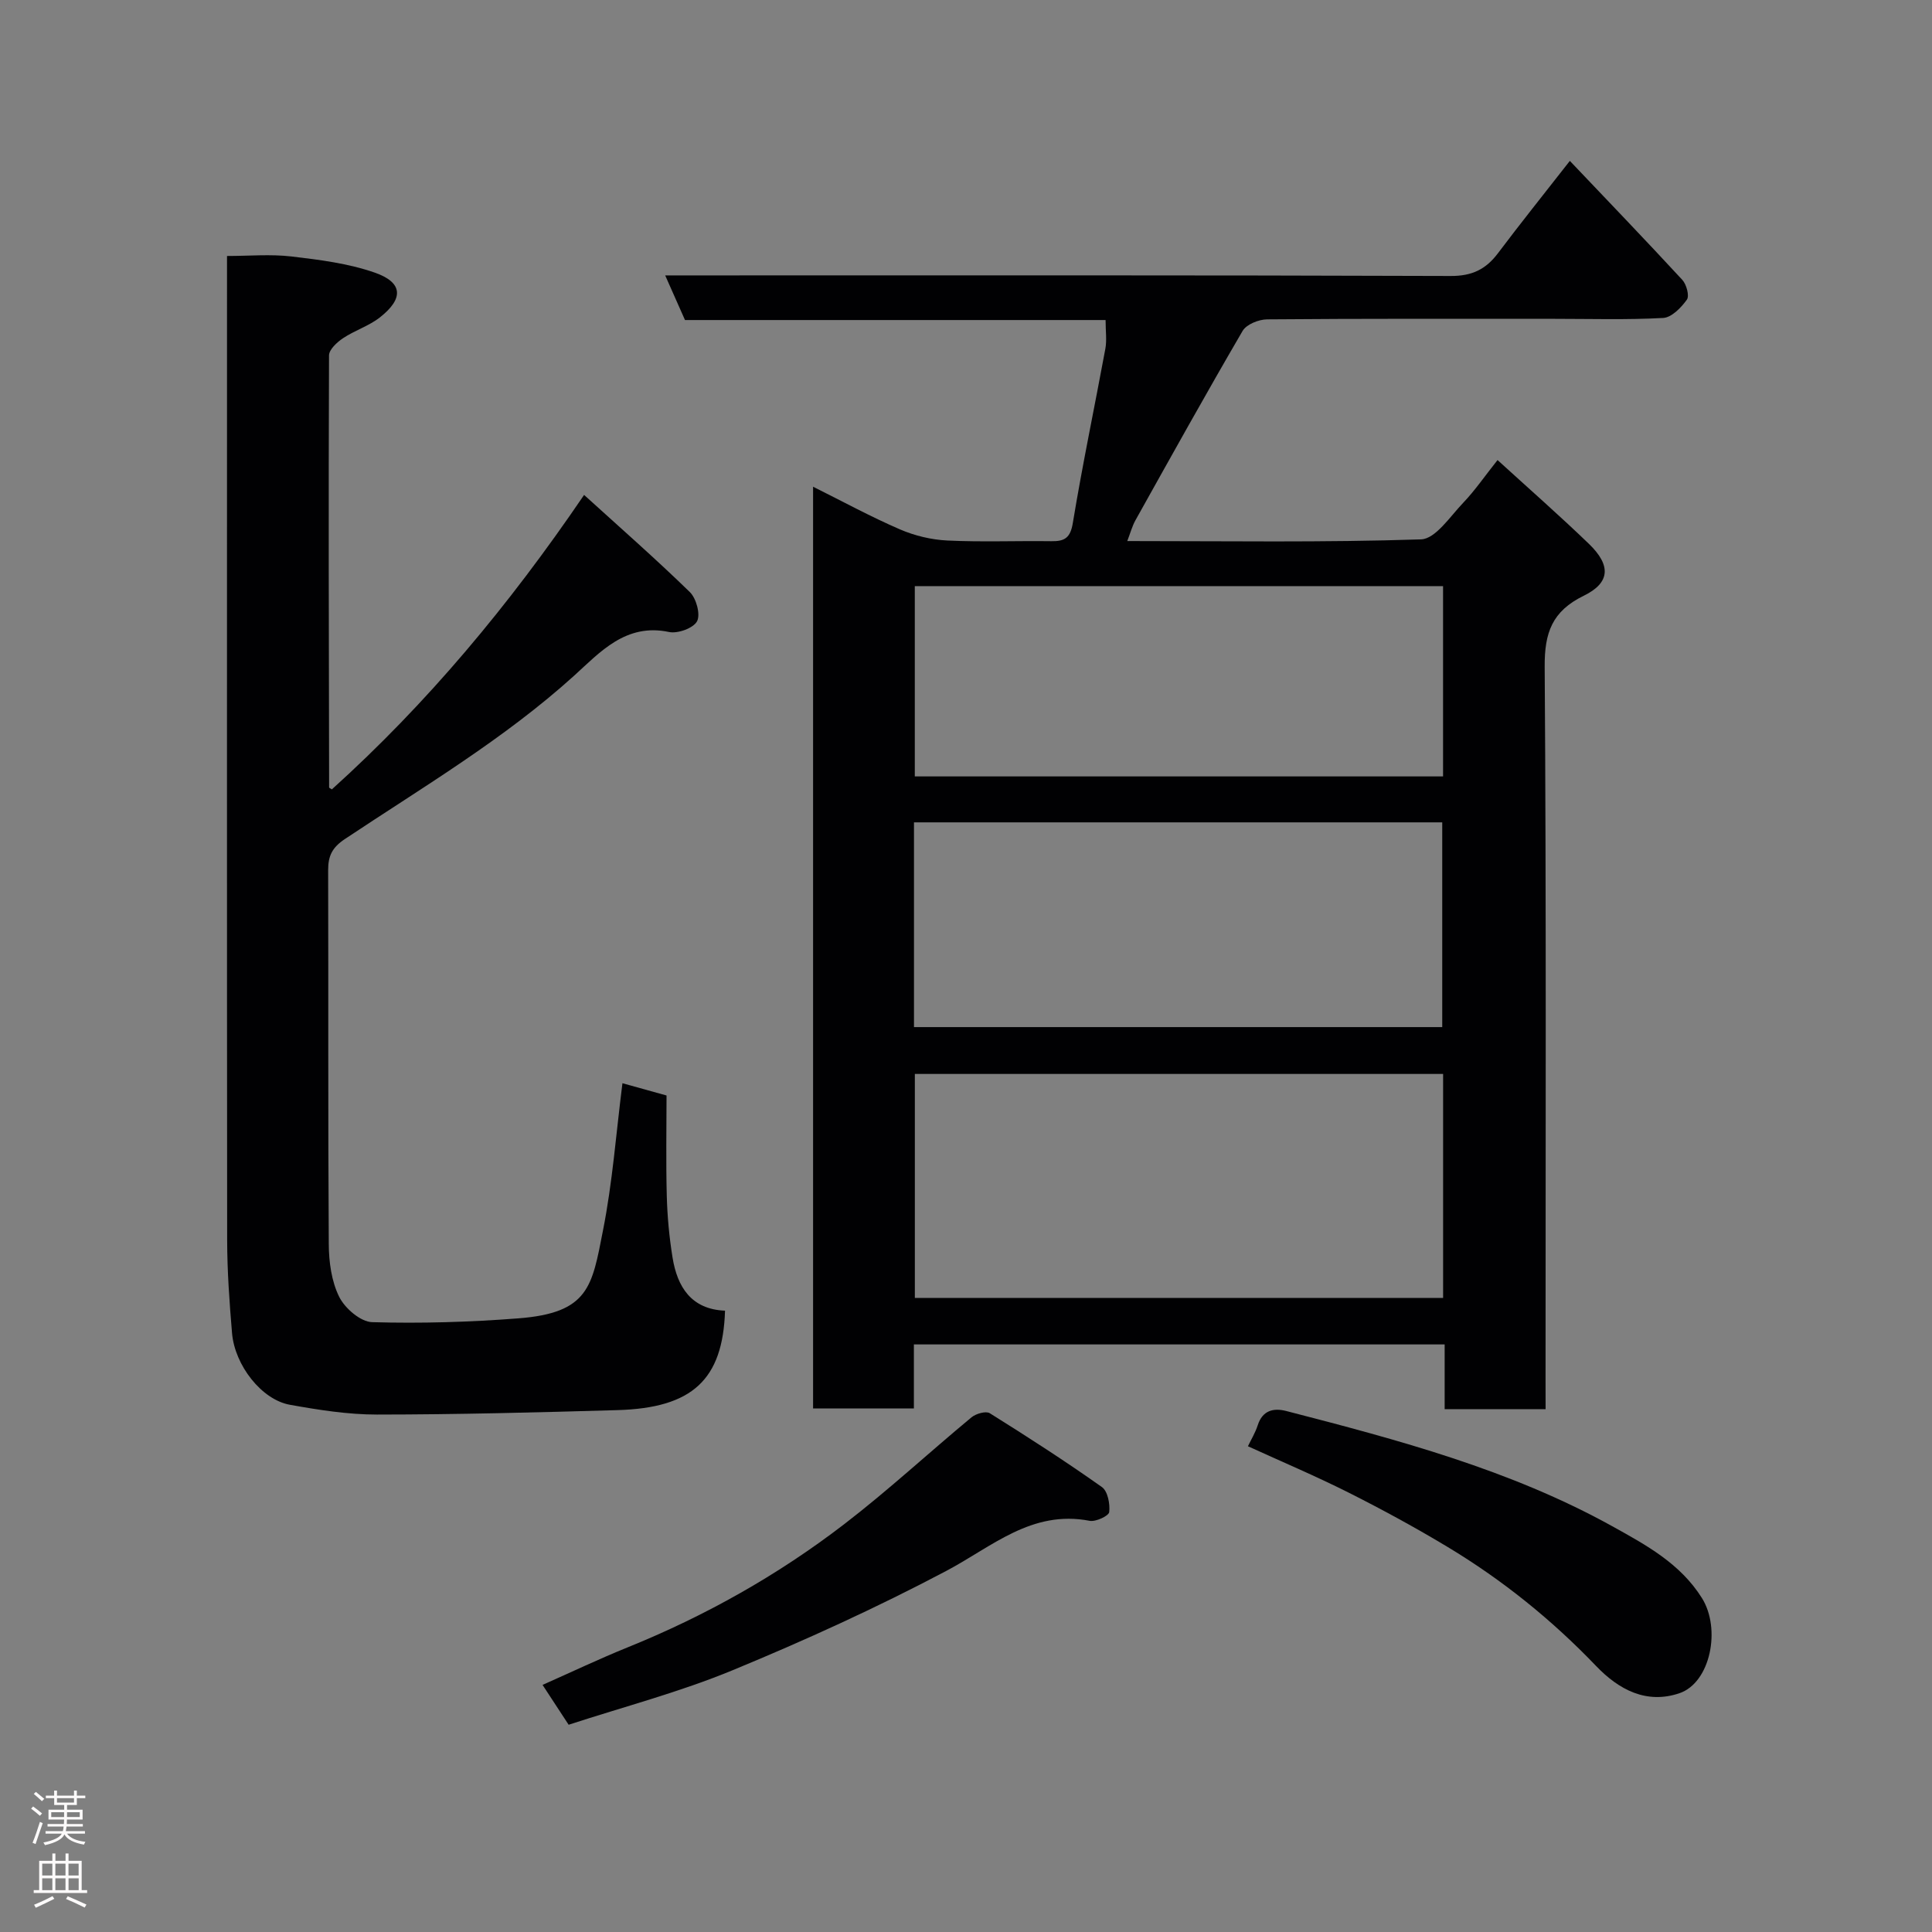 <svg enable-background="new 0 0 400 400" viewBox="0 0 400 400" xmlns="http://www.w3.org/2000/svg"><rect x="0" y="0" width="400" height="400" fill="#808080" stroke="none"/><g fill="#010103"><path d="m320 291.75c-7.33 0-13.93 0-20.9 0 0-4.51 0-8.78 0-13.4-36.75 0-73.13 0-109.89 0v13.25c-7.08 0-13.8 0-20.87 0 0-63.29 0-126.7 0-190.83 6.11 3.04 11.92 6.21 17.98 8.83 3.06 1.32 6.52 2.15 9.85 2.31 7.15.34 14.33.04 21.49.14 2.75.04 3.95-.66 4.46-3.79 1.99-12.06 4.51-24.02 6.73-36.04.33-1.77.05-3.65.05-5.96-29.14 0-58.22 0-87.08 0-1.39-3.13-2.56-5.77-4.1-9.24h6.13c52.16 0 104.32-.07 156.48.12 4.45.02 7.3-1.38 9.82-4.73 4.62-6.14 9.43-12.14 14.87-19.1 7.9 8.31 15.67 16.39 23.28 24.63.87.94 1.51 3.32.95 4.1-1.18 1.65-3.16 3.7-4.92 3.79-7.48.41-14.99.18-22.49.18-19.83 0-39.66-.06-59.49.11-1.74.01-4.28 1.03-5.08 2.39-7.57 12.97-14.87 26.1-22.19 39.21-.69 1.24-1.06 2.67-1.69 4.3 20.53 0 40.69.32 60.82-.35 3-.1 6-4.72 8.7-7.54 2.45-2.56 4.47-5.52 7.14-8.88 6.57 5.99 12.87 11.52 18.9 17.33 4.61 4.44 4.48 8.06-1.05 10.76-6.55 3.2-8.14 7.65-8.09 14.7.34 49.16.18 98.32.18 147.48.01 1.95.01 3.92.01 6.23zm-21.22-69.4c-36.78 0-73.15 0-109.37 0v46.38h109.37c0-15.52 0-30.78 0-46.38zm-109.55-9.7h109.37c0-14.4 0-28.44 0-42.39-36.65 0-72.9 0-109.37 0zm109.54-91.3c-36.76 0-73.12 0-109.37 0v39.4h109.37c0-13.19 0-26.12 0-39.4z"/><path d="m128.87 224.27c2.43.68 5.06 1.41 9.13 2.54 0 6.65-.14 13.71.05 20.77.11 4.26.51 8.55 1.19 12.76.99 6.16 3.92 10.75 10.87 11.02-.45 14.28-6.75 20.15-22.28 20.59-16.59.48-33.19.91-49.78.92-6.02 0-12.1-.96-18.05-2.03-5.83-1.05-11.39-8.15-11.96-14.83-.54-6.41-1-12.86-1.01-19.29-.06-65.62-.03-131.26-.03-196.91 0-2 0-3.99 0-6.81 4.53 0 8.99-.41 13.35.1 5.8.68 11.74 1.43 17.2 3.33 5.88 2.04 6.09 5.36 1.12 9.27-2.27 1.79-5.22 2.7-7.65 4.32-1.24.83-2.89 2.35-2.9 3.56-.12 29.82-.04 59.64.02 89.46 0 .09.24.17.57.39 19.71-17.79 36.63-38.04 52.22-60.96 7.44 6.76 14.85 13.25 21.9 20.12 1.33 1.3 2.23 4.61 1.49 6.03-.75 1.43-4 2.61-5.8 2.23-8.95-1.9-14.3 4.19-19.65 9.04-14.54 13.16-31.31 23.06-47.49 33.84-2.61 1.74-3.44 3.48-3.44 6.39.07 25.82-.04 51.65.13 77.47.02 3.68.56 7.7 2.16 10.91 1.18 2.38 4.43 5.18 6.83 5.24 10.07.29 20.21-.01 30.26-.79 14.63-1.12 15.25-6.63 17.51-18.14 1.98-9.95 2.72-20.14 4.04-30.54z"/><path d="m117.73 357.09c-1.82-2.78-3.41-5.2-5.4-8.25 6.13-2.72 11.78-5.41 17.56-7.75 16.1-6.51 31.12-14.95 44.86-25.5 9.1-6.99 17.55-14.82 26.39-22.15.92-.76 2.98-1.35 3.78-.85 7.86 4.91 15.66 9.94 23.22 15.29 1.2.85 1.71 3.49 1.51 5.18-.09.79-2.78 2.05-4.04 1.81-12.01-2.32-20.2 5.35-29.69 10.37-14.36 7.59-29.21 14.36-44.23 20.56-10.91 4.51-22.43 7.53-33.96 11.29z"/><path d="m258.37 299.43c.66-1.38 1.53-2.8 2.03-4.35.99-3.09 3.27-3.62 5.89-2.95 23.19 5.99 46.35 12.14 67.51 23.86 7 3.88 14.08 7.72 18.56 14.86 4.01 6.39 1.77 17.55-4.67 19.72-6.79 2.29-12.51-.7-17.25-5.66-9.15-9.55-19.37-17.79-30.68-24.6-6.69-4.03-13.57-7.77-20.54-11.28-6.84-3.44-13.89-6.42-20.85-9.6z"/></g><path d="m6.44 374.46.42-.45c.65.47 1.27.95 1.85 1.44l-.45.49c-.65-.56-1.25-1.06-1.82-1.48m.93 7.33-.63-.26c.55-1.36 1.05-2.8 1.52-4.33.19.1.38.19.59.27-.46 1.29-.95 2.73-1.48 4.32m-.38-10.38.44-.42c.43.34 1.01.82 1.74 1.44l-.49.49c-.53-.51-1.09-1.01-1.69-1.51m2.5.35h1.72v-1.04h.59v1.04h3.52v-1.04h.59v1.04h1.75v.53h-1.75v1.42h-2.03v.97h3.22v2.03h-3.24c0 .35-.01.66-.03.93h3.32v.53h-3.37c-.03.27-.08.58-.15.94h3.96v.53h-3.71c.67.92 1.93 1.48 3.79 1.68-.13.24-.23.44-.29.59-2.13-.38-3.48-1.08-4.04-2.12-.43.97-1.77 1.72-4.03 2.23-.09-.19-.2-.37-.33-.55 2.1-.42 3.37-1.03 3.81-1.83h-3.36v-.53h3.58c.08-.29.13-.61.16-.94h-3.33v-.53h3.39c.02-.27.04-.58.04-.93h-3.23v-2.03h3.25v-.97h-2.07v-1.42h-1.73zm1.12 3.44v1h2.65c.01-.3.02-.44.01-.4v-.25-.35zm1.19-2h3.52v-.91h-3.52zm4.71 2h-2.63v.59c0 .16-.01.28-.01.4h2.64z" fill="#fcfafa"/><path d="m13.56 383.74h.63v1.52h2.72v6.07h1.13v.6h-11.06v-.6h1.13v-6.07h2.73v-1.52h.63v1.52h2.1v-1.52zm-2.69 8.83.38.56c-1.24.63-2.53 1.25-3.85 1.85-.1-.21-.21-.42-.34-.63 1.36-.55 2.63-1.15 3.81-1.78m-2.13-4.27h2.1v-2.45h-2.1zm0 3.04h2.1v-2.46h-2.1zm2.72-3.04h2.1v-2.45h-2.1zm0 3.04h2.1v-2.46h-2.1zm6.07 3.6c-1.41-.71-2.7-1.3-3.86-1.78l.35-.56c1.45.62 2.75 1.19 3.88 1.72zm-1.25-9.09h-2.1v2.45h2.1zm-2.09 5.49h2.1v-2.46h-2.1z" fill="#fcfafa"/></svg>
